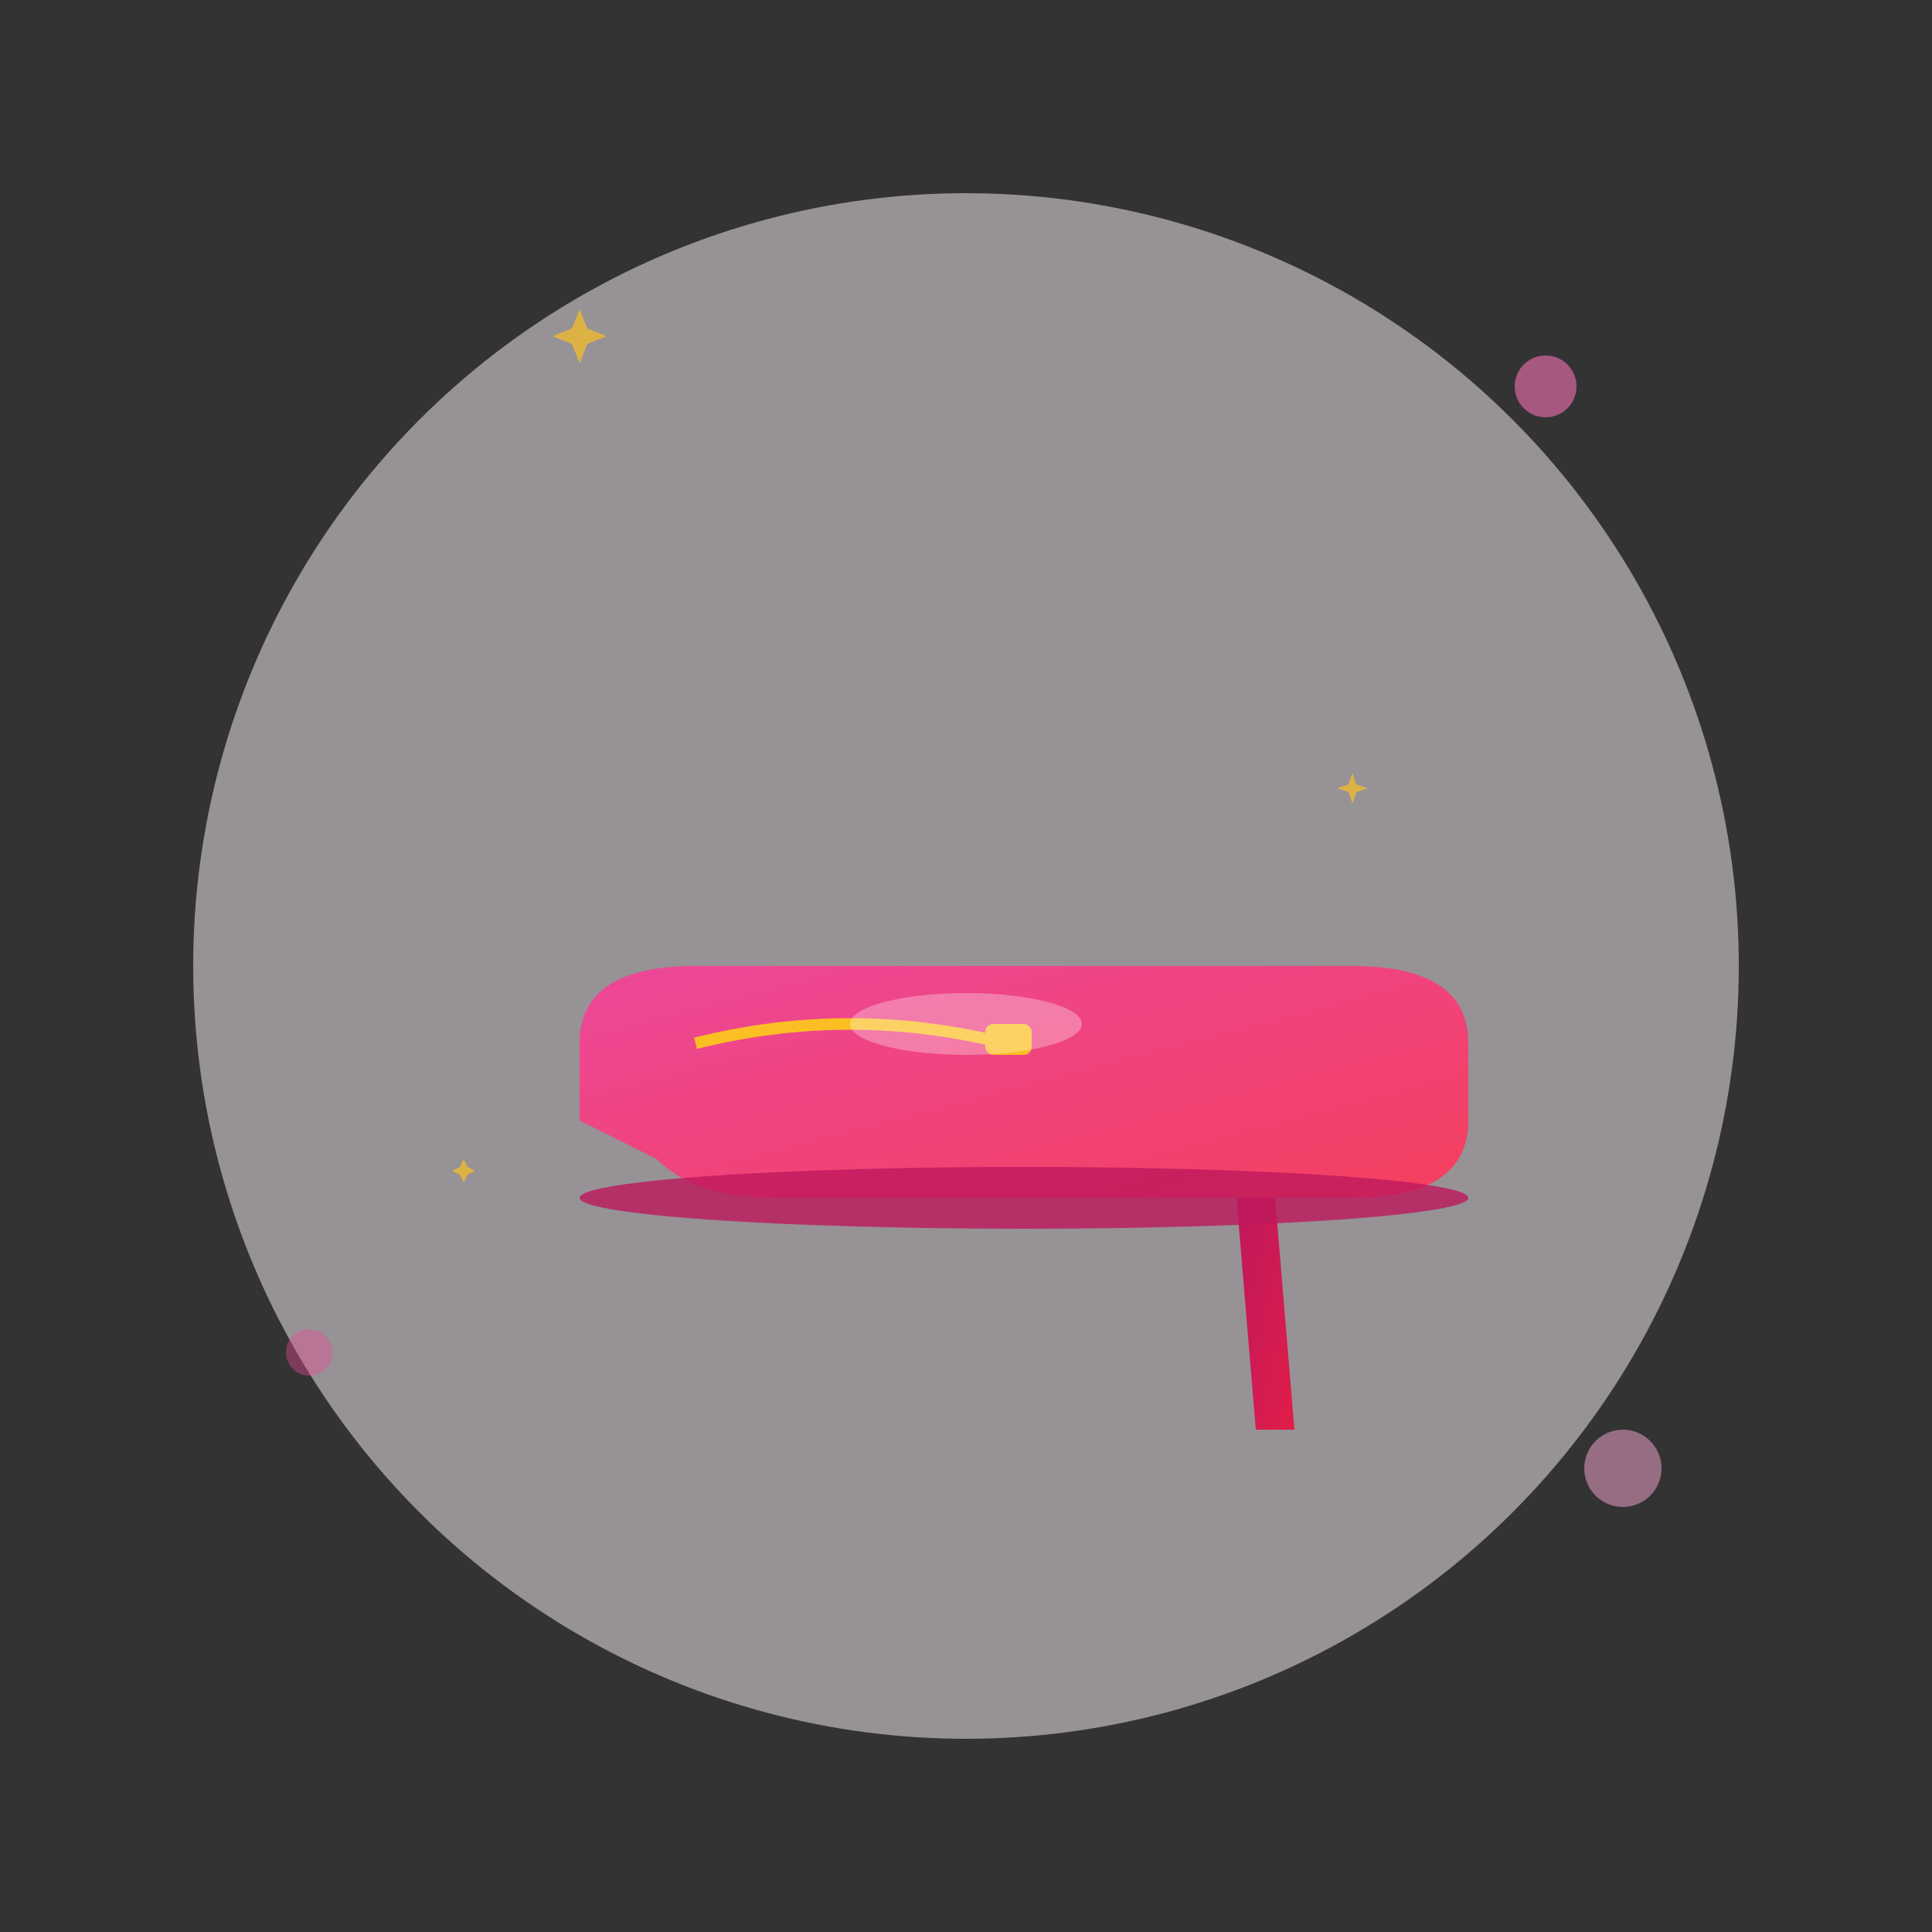 <svg width="500" height="500" viewBox="0 0 500 500" fill="none" xmlns="http://www.w3.org/2000/svg">
  <rect x="0" y="0" width="500" height="500" fill="#333333" stroke="none"/>
  <defs>
    <linearGradient id="shoeGradient" x1="0%" y1="0%" x2="100%" y2="100%">
      <stop offset="0%" style="stop-color:#ec4899;stop-opacity:1" />
      <stop offset="100%" style="stop-color:#f43f5e;stop-opacity:1" />
    </linearGradient>
    <linearGradient id="heelGradient" x1="0%" y1="0%" x2="100%" y2="100%">
      <stop offset="0%" style="stop-color:#be185d;stop-opacity:1" />
      <stop offset="100%" style="stop-color:#e11d48;stop-opacity:1" />
    </linearGradient>
  </defs>
  
  <!-- Background Circle -->
  <circle cx="250" cy="250" r="200" fill="#fdf2f8" opacity="0.5"/>
  
  <!-- High Heel Shoe -->
  <g transform="translate(100, 150)">
    <!-- Shoe Body -->
    <path d="M50 120 Q50 100 80 100 L250 100 Q280 100 280 120 L280 140 Q280 160 250 160 L100 160 Q80 160 70 150 L50 140 Z" fill="url(#shoeGradient)"/>
    
    <!-- Heel -->
    <path d="M220 160 L230 160 L235 220 L225 220 Z" fill="url(#heelGradient)"/>
    
    <!-- Sole -->
    <ellipse cx="165" cy="160" rx="115" ry="8" fill="#be185d" opacity="0.8"/>
    
    <!-- Decorative Strap -->
    <path d="M80 120 Q120 110 160 120" stroke="#fbbf24" stroke-width="3" fill="none"/>
    
    <!-- Buckle -->
    <rect x="155" y="115" width="12" height="8" fill="#fbbf24" rx="2"/>
    
    <!-- Highlight -->
    <ellipse cx="150" cy="115" rx="30" ry="8" fill="#ffffff" opacity="0.3"/>
  </g>
  
  <!-- Floating Elements -->
  <circle cx="400" cy="100" r="8" fill="#f472b6" opacity="0.6">
    <animate attributeName="cy" values="100;80;100" dur="3s" repeatCount="indefinite"/>
  </circle>
  
  <circle cx="80" cy="350" r="6" fill="#ec4899" opacity="0.4">
    <animate attributeName="cy" values="350;330;350" dur="2.5s" repeatCount="indefinite"/>
  </circle>
  
  <circle cx="420" cy="380" r="10" fill="#f9a8d4" opacity="0.5">
    <animate attributeName="cy" values="380;360;380" dur="4s" repeatCount="indefinite"/>
  </circle>
  
  <!-- Sparkles -->
  <g fill="#fbbf24" opacity="0.7">
    <path d="M150 80 L152 85 L157 87 L152 89 L150 94 L148 89 L143 87 L148 85 Z">
      <animateTransform attributeName="transform" type="rotate" values="0 150 87;360 150 87" dur="6s" repeatCount="indefinite"/>
    </path>
    <path d="M350 200 L351 203 L354 204 L351 205 L350 208 L349 205 L346 204 L349 203 Z">
      <animateTransform attributeName="transform" type="rotate" values="0 350 204;360 350 204" dur="4s" repeatCount="indefinite"/>
    </path>
    <path d="M120 300 L121 302 L123 303 L121 304 L120 306 L119 304 L117 303 L119 302 Z">
      <animateTransform attributeName="transform" type="rotate" values="0 120 303;360 120 303" dur="5s" repeatCount="indefinite"/>
    </path>
  </g>
</svg>